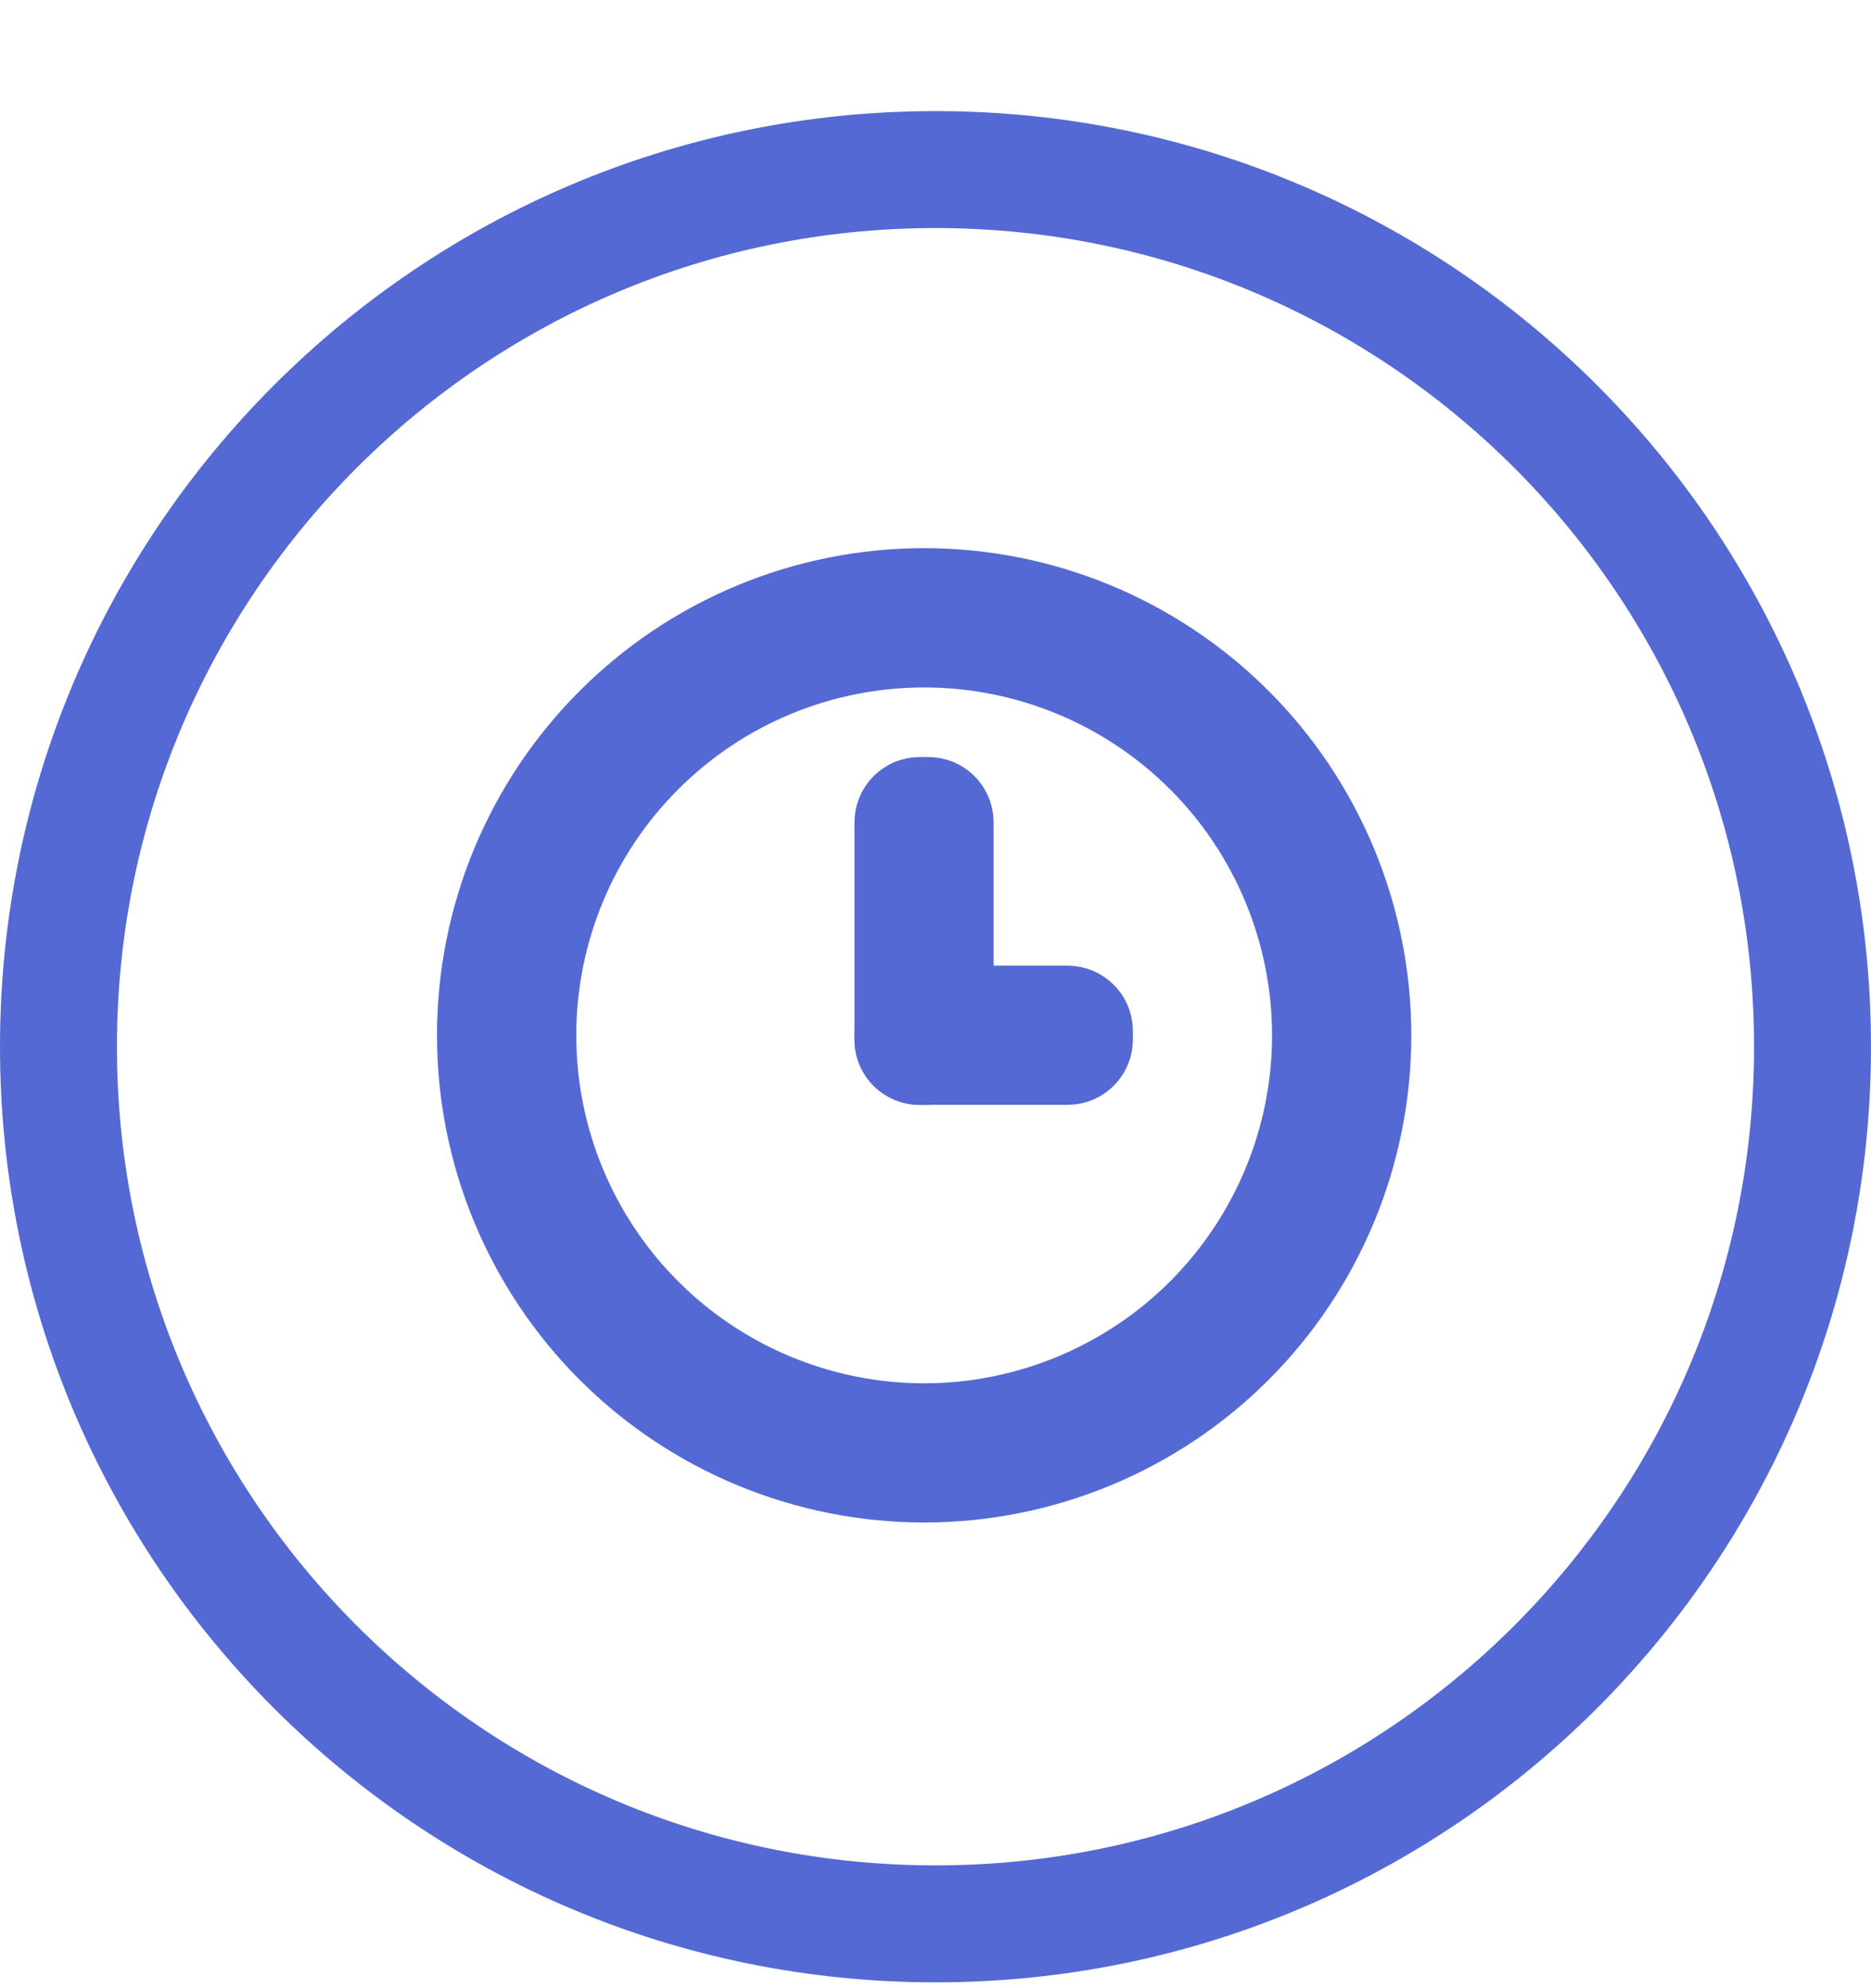 <svg width="16" height="17" viewBox="0 0 16 17" fill="none" xmlns="http://www.w3.org/2000/svg">
<g clip-path="url(#clip0_186:560)">
<path d="M15.5 8.95C15.5 13.092 12.142 16.45 8 16.45C3.858 16.45 0.5 13.092 0.5 8.95C0.5 4.808 3.858 1.45 8 1.45C12.142 1.45 15.5 4.808 15.5 8.95Z" stroke="#5469D4"/>
<path d="M7.903 12.518C6.931 12.518 5.998 12.132 5.311 11.445C4.623 10.757 4.237 9.825 4.237 8.853C4.237 7.881 4.623 6.948 5.311 6.261C5.998 5.573 6.931 5.187 7.903 5.187C8.875 5.187 9.807 5.573 10.495 6.261C11.182 6.948 11.569 7.881 11.569 8.853C11.569 9.825 11.182 10.757 10.495 11.445C9.807 12.132 8.875 12.518 7.903 12.518ZM7.903 12.328C8.824 12.328 9.708 11.961 10.36 11.31C11.011 10.658 11.378 9.774 11.378 8.853C11.378 7.931 11.011 7.047 10.36 6.396C9.708 5.744 8.824 5.378 7.903 5.378C6.981 5.378 6.097 5.744 5.446 6.396C4.794 7.047 4.428 7.931 4.428 8.853C4.428 9.774 4.794 10.658 5.446 11.31C6.097 11.961 6.981 12.328 7.903 12.328Z" fill="#5469D4" stroke="#5469D4"/>
<path d="M7.865 6.973H7.939C7.971 6.973 7.997 6.999 7.997 7.031V8.891C7.997 8.922 7.971 8.948 7.939 8.948H7.865C7.833 8.948 7.807 8.922 7.807 8.891V7.031C7.807 6.999 7.833 6.973 7.865 6.973Z" stroke="#5469D4"/>
<path d="M7.865 8.757H9.13C9.162 8.757 9.188 8.783 9.188 8.815V8.889C9.188 8.921 9.162 8.947 9.13 8.947H7.865C7.833 8.947 7.807 8.921 7.807 8.889V8.815C7.807 8.783 7.833 8.757 7.865 8.757Z" stroke="#5469D4"/>
</g>
<defs>
<clipPath id="clip0_186:560">
<rect width="16" height="16" fill="white" transform="translate(0 0.95)"/>
</clipPath>
</defs>
</svg>
